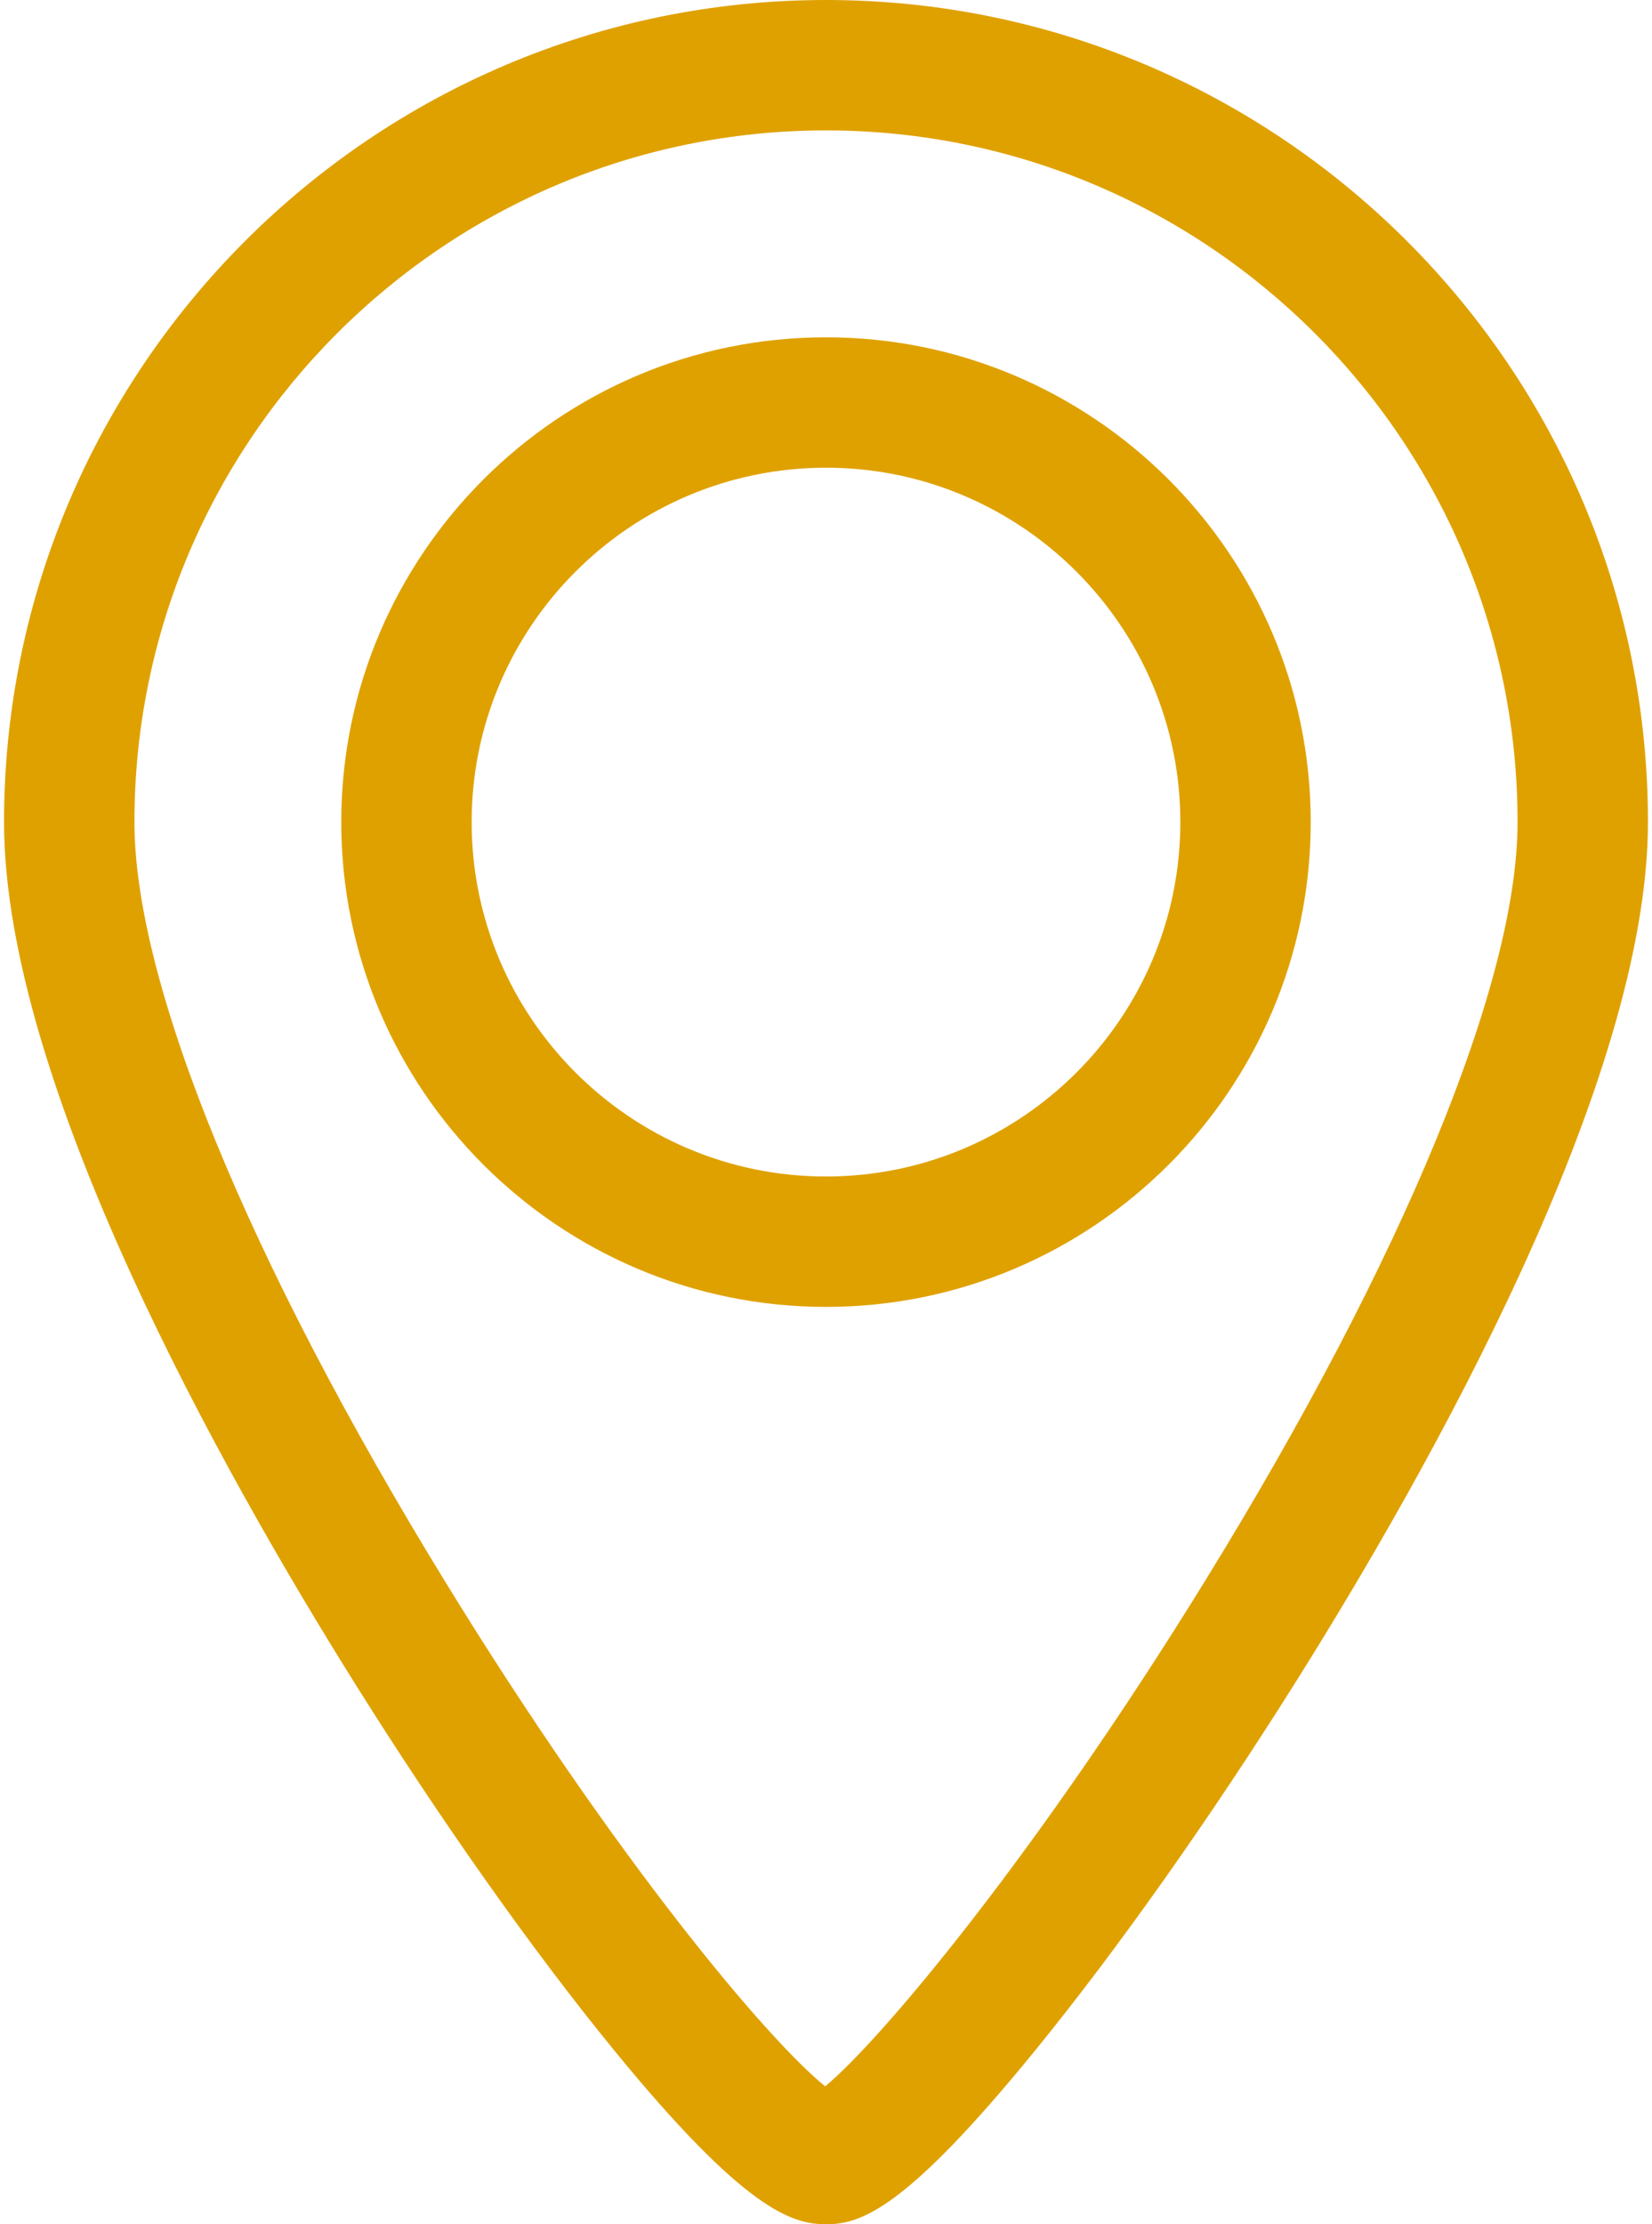 <svg width="104" height="140" viewBox="0 0 104 140" fill="none" xmlns="http://www.w3.org/2000/svg">
<path d="M52 21.231C35.174 21.231 21.484 34.92 21.484 51.745C21.484 68.571 35.174 82.26 52 82.26C68.826 82.26 82.515 68.571 82.515 51.745C82.515 34.92 68.826 21.231 52 21.231ZM52 74.052C39.7 74.052 29.692 64.045 29.692 51.745C29.692 39.445 39.7 29.439 52 29.439C64.3 29.439 74.307 39.445 74.307 51.745C74.307 64.046 64.3 74.052 52 74.052Z" fill="#DFA100"/>
<path d="M52 0C23.468 0 0.255 23.213 0.255 51.745C0.255 68.2 14.055 92.715 22.281 105.863C27.693 114.514 33.509 122.747 38.657 129.045C46.92 139.154 49.877 139.999 52 139.999C54.155 139.999 56.947 139.153 65.185 129.039C70.344 122.703 76.163 114.475 81.57 105.87C89.852 92.689 103.745 68.13 103.745 51.744C103.745 23.213 80.533 0 52 0ZM75.879 99.48C65.266 116.706 55.523 128.347 51.951 131.319C48.361 128.439 38.776 117.075 28.014 99.534C15.589 79.28 8.463 61.861 8.463 51.745C8.463 27.738 27.993 8.208 52 8.208C76.006 8.208 95.537 27.738 95.537 51.745C95.537 61.803 88.372 79.201 75.879 99.48Z" fill="#DFA100"/>
</svg>
